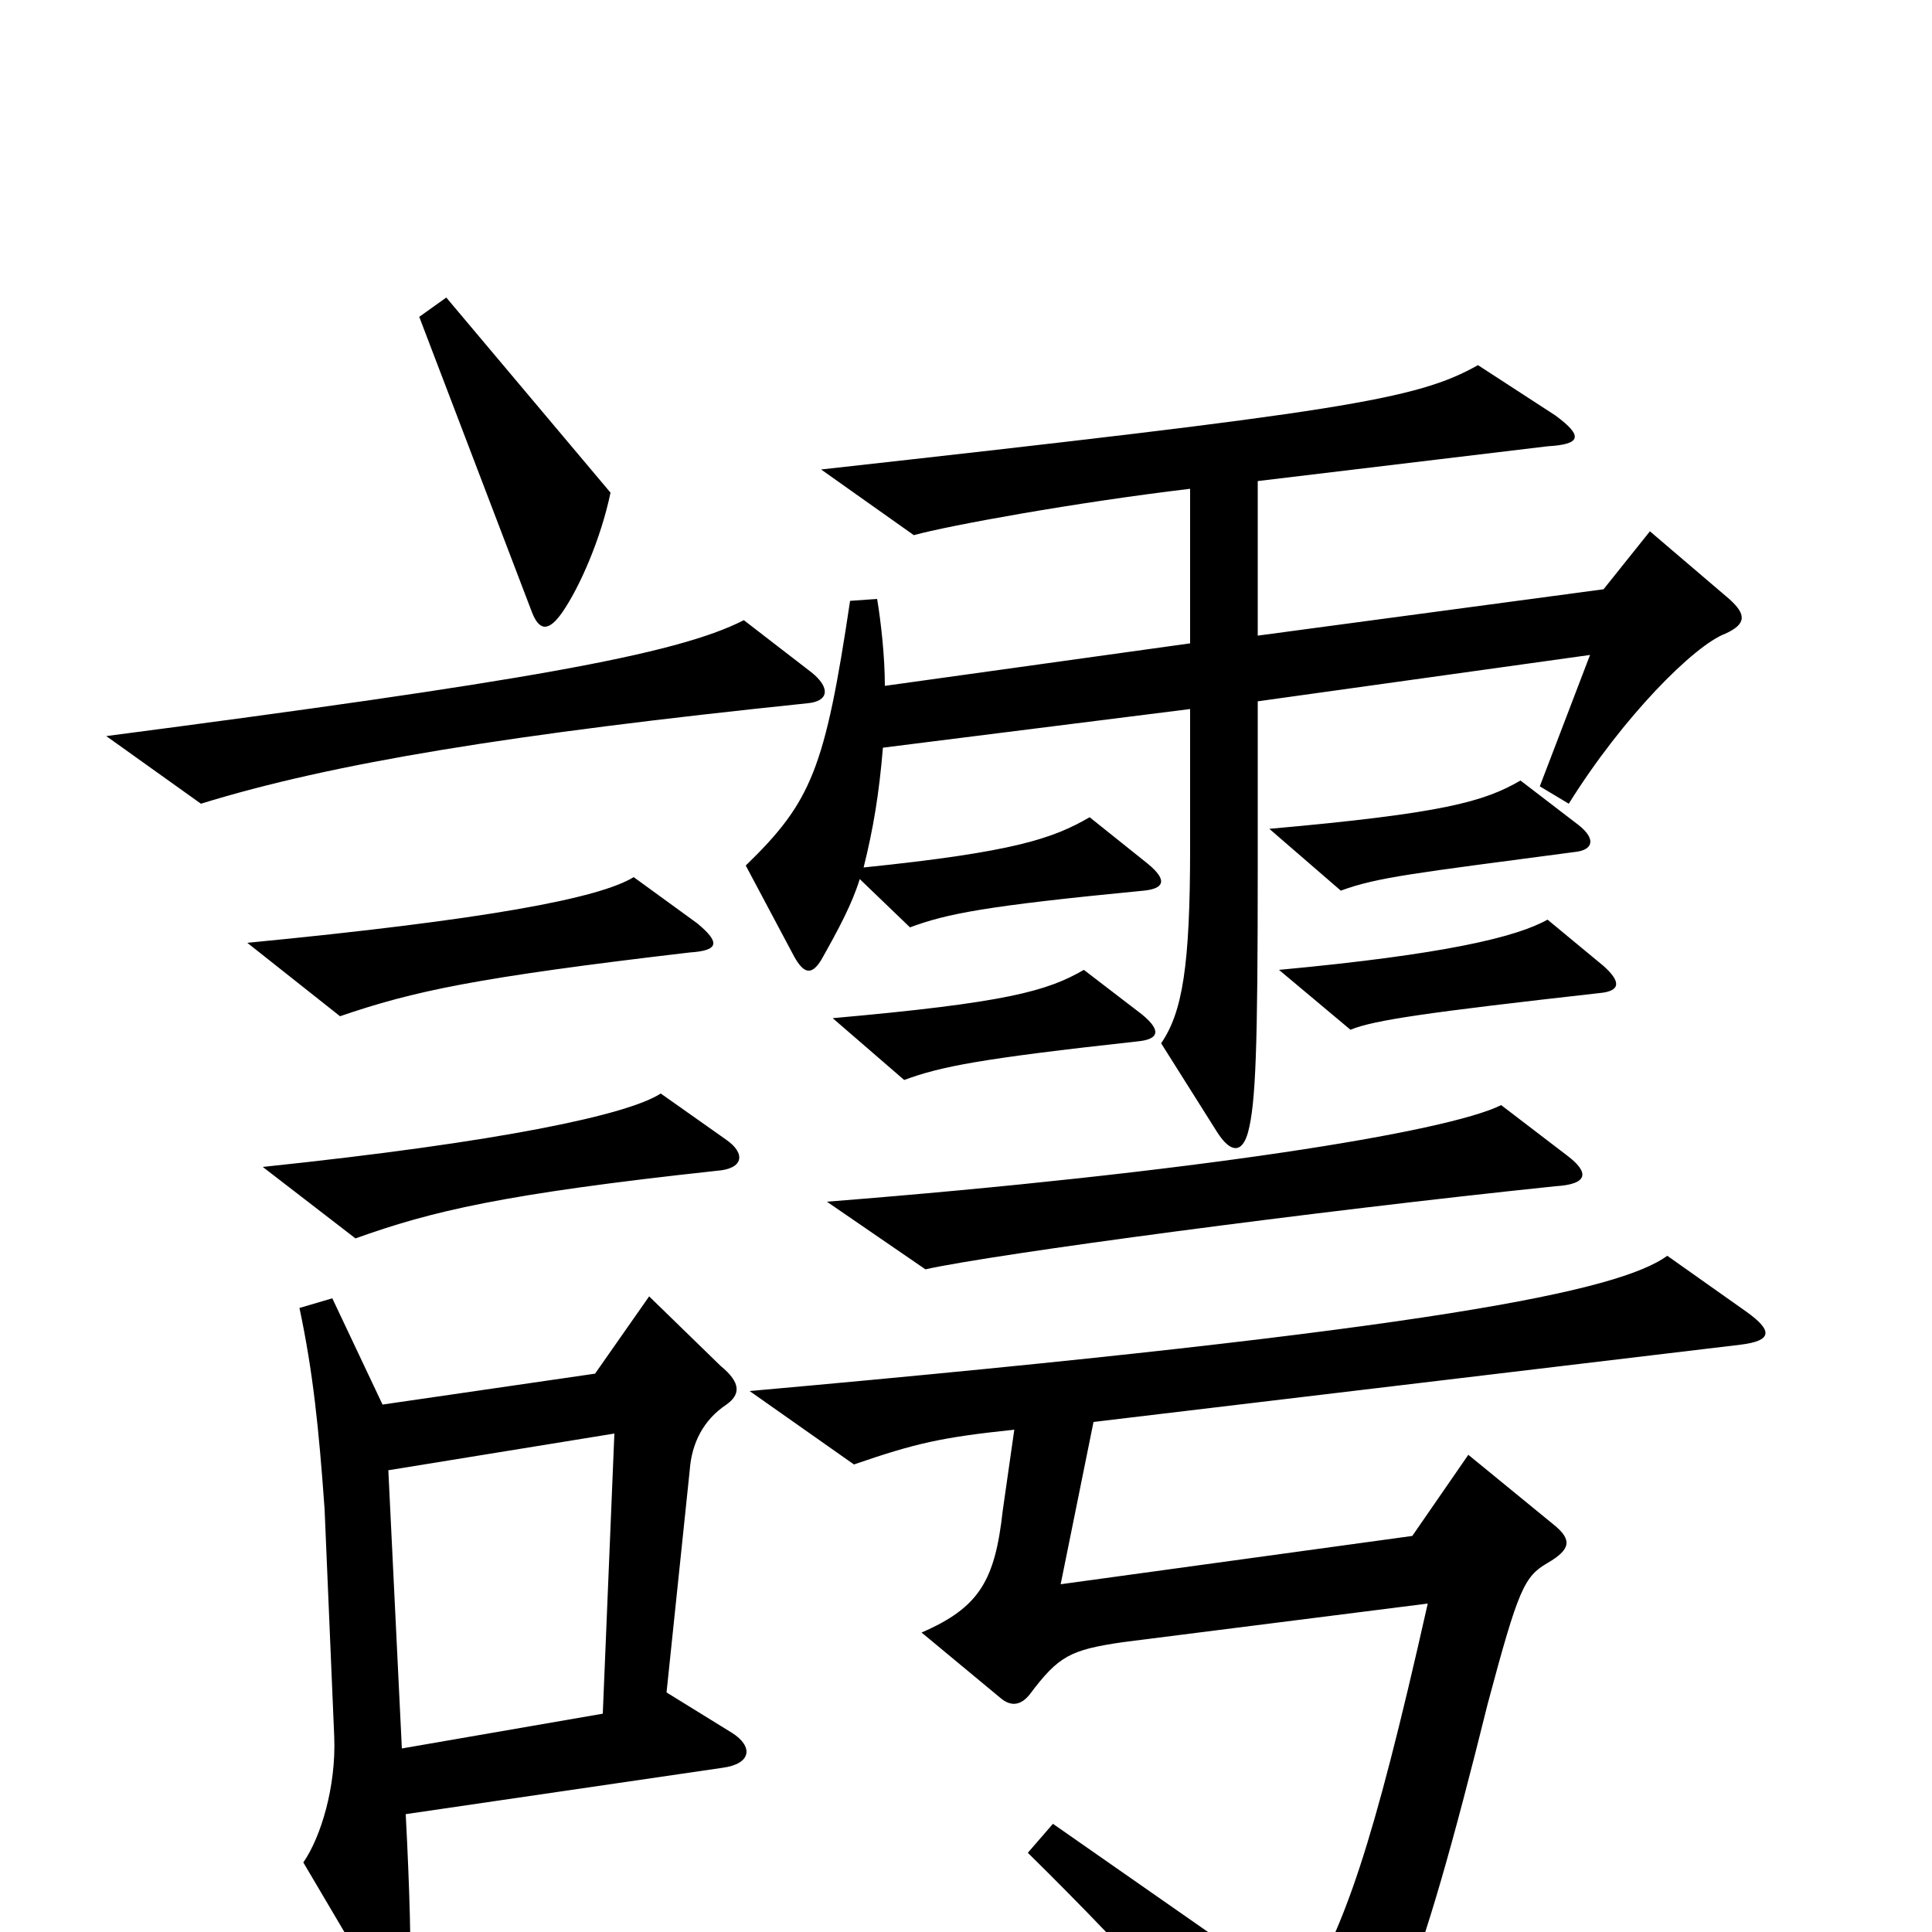 <svg xmlns="http://www.w3.org/2000/svg" viewBox="0 -1000 1000 1000">
	<path fill="#000000" d="M316 -745L231 -846L217 -836L275 -684C279 -673 284 -673 291 -683C300 -696 311 -721 316 -745ZM420 -652L385 -679C350 -661 269 -647 55 -619L104 -584C172 -605 264 -620 418 -636C429 -637 430 -644 420 -652ZM895 -690L854 -725L830 -695L651 -671V-751L801 -769C818 -770 820 -774 805 -785L765 -811C733 -793 695 -787 425 -757L473 -723C491 -728 557 -740 616 -747V-667L458 -645C458 -660 456 -678 454 -690L440 -689C427 -602 420 -585 386 -552L411 -505C416 -496 420 -495 425 -503C434 -519 441 -532 445 -545L471 -520C490 -527 509 -531 592 -539C602 -540 605 -544 594 -553L564 -577C545 -566 525 -559 447 -551C452 -571 455 -589 457 -613L616 -633V-561C616 -500 612 -476 601 -460L630 -414C637 -403 643 -403 646 -414C650 -429 651 -458 651 -550V-637L823 -661L797 -593L812 -584C840 -629 877 -666 893 -672C904 -677 904 -682 895 -690ZM817 -573L787 -596C768 -585 747 -579 657 -571L694 -539C713 -546 732 -548 815 -559C825 -560 826 -566 817 -573ZM361 -522L328 -546C310 -535 252 -524 128 -512L176 -474C214 -487 246 -494 357 -507C372 -508 373 -512 361 -522ZM830 -500L801 -524C785 -515 748 -506 662 -498L699 -467C711 -472 739 -476 828 -486C839 -487 839 -492 830 -500ZM591 -475L561 -498C542 -487 521 -481 431 -473L468 -441C487 -448 507 -452 589 -461C599 -462 602 -466 591 -475ZM376 -410L342 -434C325 -423 260 -409 136 -396L184 -359C223 -373 260 -382 371 -394C385 -395 386 -403 376 -410ZM811 -402L777 -428C749 -414 618 -393 428 -378L479 -343C515 -351 680 -373 805 -386C822 -387 823 -393 811 -402ZM379 -103L345 -124L357 -239C358 -253 364 -265 376 -273C383 -278 384 -284 373 -293L336 -329L308 -289L198 -273L172 -328L155 -323C162 -290 165 -261 168 -219L173 -101C174 -75 166 -49 157 -36L193 25C203 41 211 39 212 23C213 12 212 -23 210 -61L374 -85C389 -87 390 -96 379 -103ZM904 -321L863 -350C838 -332 746 -312 388 -280L442 -242C474 -253 487 -256 525 -260L519 -218C515 -182 507 -168 477 -155L518 -121C524 -116 529 -118 533 -123C548 -143 554 -146 581 -150L739 -170C710 -41 696 -4 674 34L545 -56L532 -41C588 14 645 77 661 105C665 112 674 113 680 107C717 69 734 27 770 -118C786 -178 789 -184 801 -191C813 -198 814 -203 804 -211L760 -247L731 -205L549 -180L566 -264L901 -304C917 -306 918 -311 904 -321ZM318 -258L312 -113L208 -95L201 -239Z"/>
</svg>
